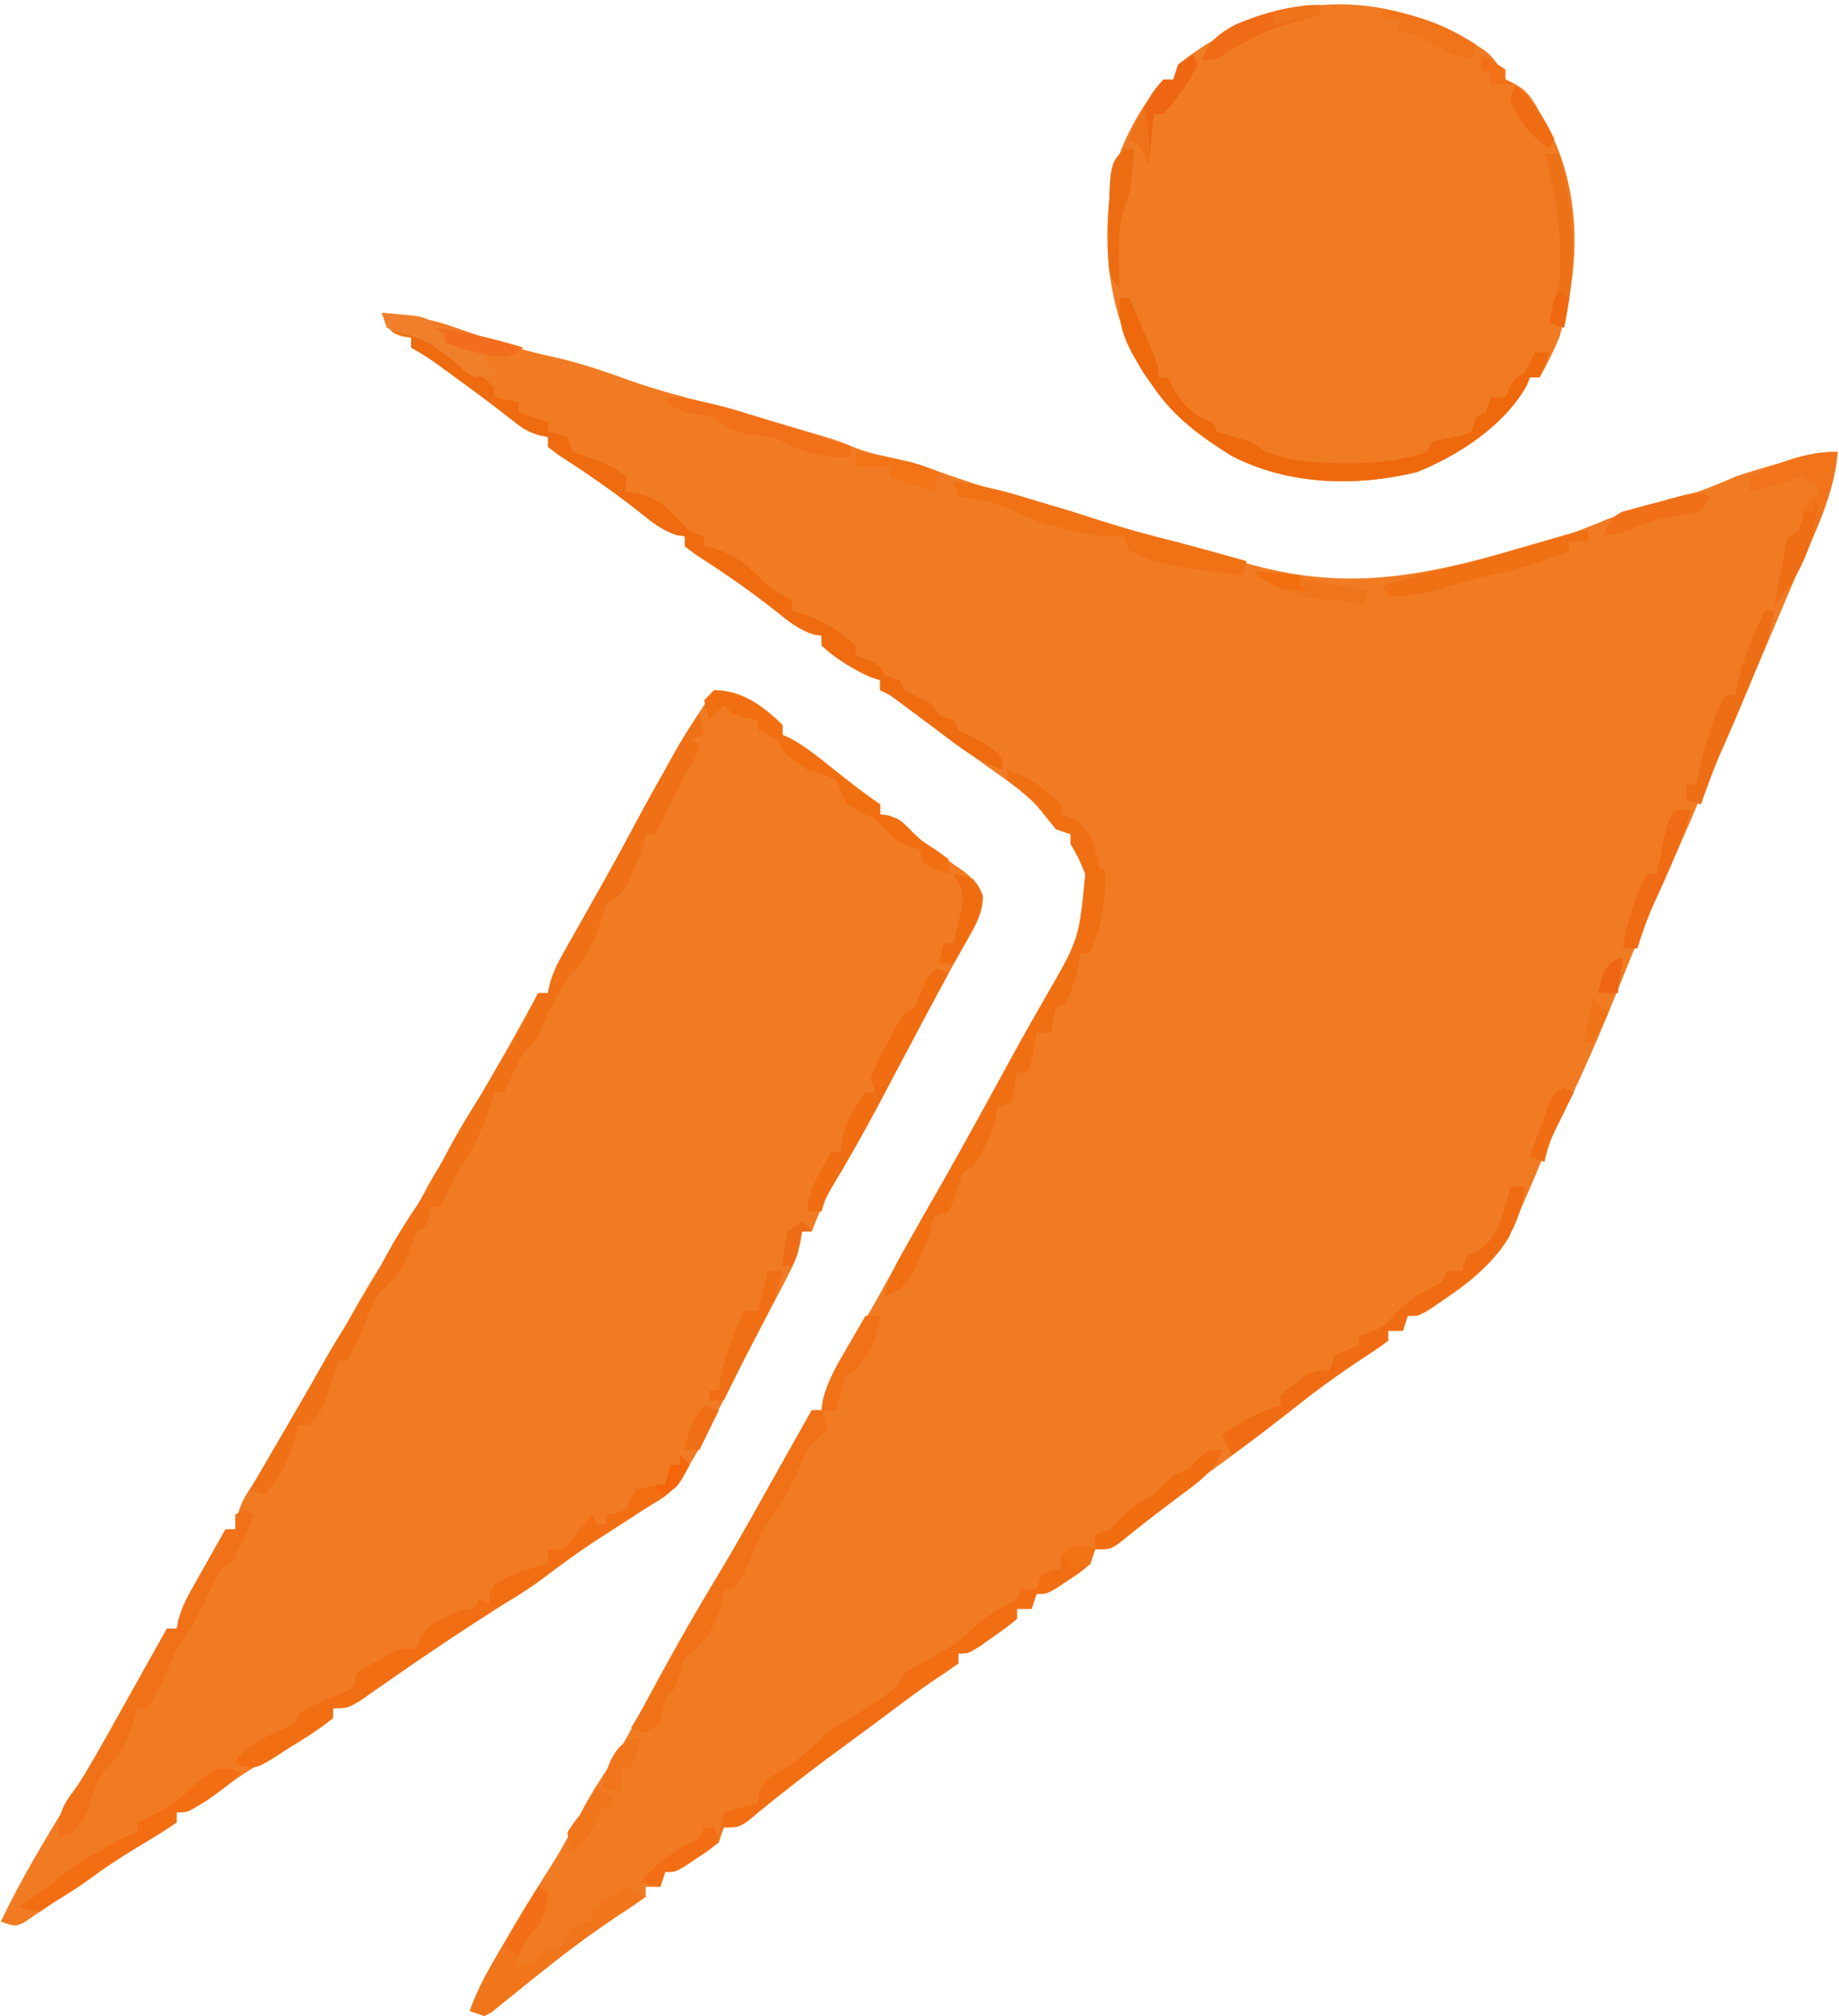<svg width="250" height="274" viewBox="0 0 250 274" fill="none" xmlns="http://www.w3.org/2000/svg">
<g clip-path="url(#clip0_131_3782)">
<path d="M51.908 42.517C55.573 42.813 58.736 43.363 62.192 44.616C64.174 45.329 66.172 45.973 68.18 46.609C69.197 46.934 69.197 46.934 70.234 47.265C71.957 47.761 73.641 48.175 75.389 48.549C78.954 49.333 82.334 50.537 85.77 51.764C89.249 52.979 92.746 53.928 96.32 54.811C99.793 55.695 103.223 56.72 106.658 57.744C107.355 57.949 108.051 58.154 108.769 58.365C109.441 58.565 110.114 58.764 110.807 58.97C111.406 59.148 112.006 59.326 112.624 59.509C114.337 60.064 114.337 60.064 116.041 60.768C117.538 61.366 118.914 61.737 120.488 62.049C123.581 62.715 126.507 63.686 129.488 64.746C133.473 66.131 137.428 67.337 141.531 68.313C144.011 68.954 146.436 69.732 148.873 70.525C152.584 71.73 156.293 72.769 160.085 73.688C162.549 74.341 164.963 75.129 167.386 75.924C181.918 80.609 192.198 78.604 206.57 74.574C207.289 74.374 208.007 74.174 208.748 73.967C212.985 72.773 212.985 72.773 217.077 71.157C220.224 69.766 223.48 68.967 226.795 68.091C229.974 67.229 232.868 66.143 235.875 64.788C236.975 64.414 238.081 64.06 239.196 63.734C239.759 63.568 240.322 63.403 240.903 63.233C241.435 63.078 241.968 62.923 242.516 62.764C243.192 62.552 243.192 62.552 243.881 62.337C246.002 61.68 247.567 61.414 249.822 61.414C249.329 67.177 246.85 72.191 244.527 77.408C243.819 79.019 243.135 80.639 242.452 82.262C241.183 85.271 239.898 88.274 238.615 91.277C238.195 92.262 238.195 92.262 237.766 93.267C236.081 97.212 234.36 101.137 232.598 105.046C231.665 107.135 230.782 109.244 229.898 111.355C228.217 115.247 226.489 119.116 224.748 122.98C222.959 127.027 221.297 131.123 219.645 135.228C217.152 141.39 214.507 147.391 211.553 153.342C210.494 155.516 209.56 157.705 208.645 159.946C207.982 161.497 207.309 163.043 206.622 164.583C206.106 165.753 205.627 166.939 205.158 168.129C202.371 172.782 197.313 176.19 192.706 178.842C192.268 178.842 191.829 178.842 191.378 178.842C191.158 179.51 190.939 180.179 190.713 180.867C190.056 180.867 189.398 180.867 188.721 180.867C188.721 181.312 188.721 181.758 188.721 182.217C187.605 183.051 186.447 183.827 185.276 184.579C181.887 186.817 178.674 189.186 175.486 191.715C172.725 193.901 169.923 196.023 167.095 198.119C159.62 203.569 159.62 203.569 152.427 209.383C150.865 210.562 150.865 210.562 148.873 210.562C148.653 211.23 148.434 211.898 148.208 212.586C146.883 213.67 146.883 213.67 145.261 214.737C144.461 215.274 144.461 215.274 143.645 215.821C142.231 216.635 142.231 216.635 140.903 216.635C140.684 217.304 140.465 217.972 140.239 218.66C139.581 218.66 138.924 218.66 138.246 218.66C138.246 219.106 138.246 219.551 138.246 220.01C136.84 221.175 136.84 221.175 135.009 222.456C134.107 223.096 134.107 223.096 133.188 223.748C131.605 224.734 131.605 224.734 130.277 224.734C130.277 225.179 130.277 225.625 130.277 226.084C129.408 226.704 128.532 227.315 127.636 227.892C124.667 229.861 121.847 232.056 118.986 234.182C117.727 235.11 116.468 236.038 115.209 236.966C109.93 240.86 109.93 240.86 104.783 244.93C103.985 245.581 103.985 245.581 103.171 246.246C102.688 246.648 102.204 247.05 101.706 247.464C100.39 248.355 100.39 248.355 98.398 248.355C98.179 249.023 97.96 249.691 97.734 250.379C96.408 251.463 96.408 251.463 94.787 252.53C94.253 252.888 93.72 253.246 93.171 253.614C91.757 254.429 91.757 254.429 90.428 254.429C90.209 255.097 89.99 255.765 89.764 256.453C89.107 256.453 88.449 256.453 87.772 256.453C87.772 256.899 87.772 257.344 87.772 257.803C86.656 258.637 85.498 259.414 84.326 260.165C81.22 262.215 78.242 264.349 75.319 266.661C74.776 267.088 74.776 267.088 74.223 267.524C72.643 268.771 71.072 270.029 69.513 271.303C69.046 271.678 68.578 272.053 68.097 272.439C67.704 272.762 67.312 273.085 66.908 273.417C66.561 273.61 66.213 273.802 65.855 274C65.198 273.777 64.54 273.555 63.863 273.325C64.975 270.141 66.609 267.356 68.304 264.467C68.749 263.703 68.749 263.703 69.204 262.922C71.21 259.492 73.298 256.123 75.431 252.773C76.897 250.374 78.185 247.887 79.493 245.397C80.411 243.731 81.397 242.168 82.459 240.594C84.266 237.904 85.8 235.125 87.313 232.255C90.823 225.624 94.505 219.118 98.421 212.726C100.479 209.313 102.414 205.831 104.352 202.347C105.571 200.16 106.8 197.98 108.028 195.799C108.478 194.999 108.927 194.199 109.377 193.4C109.699 192.827 110.021 192.255 110.353 191.665C110.791 191.665 111.229 191.665 111.681 191.665C111.736 191.203 111.79 190.741 111.847 190.265C112.473 187.782 113.67 185.837 115.001 183.693C115.548 182.792 116.092 181.891 116.636 180.988C116.916 180.524 117.195 180.06 117.484 179.582C118.838 177.298 120.117 174.972 121.394 172.642C123.11 169.518 124.841 166.406 126.624 163.32C130.371 156.83 133.962 150.249 137.551 143.667C139.065 140.906 140.619 138.168 142.19 135.439C146.709 127.61 146.709 127.61 147.544 118.778C146.615 116.551 146.615 116.551 145.552 114.729C145.552 114.284 145.552 113.838 145.552 113.379C144.894 113.157 144.237 112.934 143.559 112.704C142.902 111.848 142.902 111.848 142.231 110.975C139.97 108.118 137.095 106.218 134.157 104.133C132.711 103.097 131.278 102.041 129.846 100.984C129.308 100.587 128.77 100.19 128.216 99.78C127.136 98.983 126.056 98.185 124.976 97.388C124.478 97.022 123.98 96.655 123.467 96.278C123.019 95.948 122.572 95.619 122.111 95.279C120.98 94.444 120.98 94.444 119.65 93.808C119.65 93.362 119.65 92.917 119.65 92.458C119.198 92.305 118.746 92.152 118.281 91.994C115.866 90.898 113.654 89.537 111.681 87.734C111.681 87.289 111.681 86.843 111.681 86.384C111.318 86.329 110.955 86.275 110.581 86.218C108.481 85.532 107.106 84.349 105.371 82.968C101.878 80.215 98.283 77.744 94.548 75.336C93.824 74.792 93.824 74.792 93.085 74.236C93.085 73.791 93.085 73.346 93.085 72.887C92.722 72.832 92.359 72.777 91.985 72.721C89.885 72.034 88.51 70.851 86.775 69.47C83.282 66.718 79.687 64.247 75.952 61.838C75.469 61.475 74.986 61.113 74.489 60.739C74.489 60.294 74.489 59.848 74.489 59.389C73.901 59.273 73.901 59.273 73.301 59.154C71.719 58.68 70.873 58.11 69.591 57.069C66.978 55.007 64.313 53.033 61.621 51.08C61.21 50.78 60.799 50.48 60.375 50.17C58.208 48.584 58.208 48.584 55.893 47.241C55.893 46.796 55.893 46.35 55.893 45.892C55.482 45.836 55.071 45.78 54.648 45.723C53.236 45.217 53.236 45.217 52.484 43.835C52.294 43.4 52.104 42.965 51.908 42.517Z" fill="#F17B23"/>
<path d="M97.07 93.808C100.962 94.006 103.615 95.856 106.368 98.532C106.368 98.977 106.368 99.423 106.368 99.882C106.716 100.035 107.065 100.188 107.424 100.346C109.583 101.54 111.457 103.065 113.383 104.606C115.439 106.24 117.477 107.858 119.651 109.33C119.651 109.775 119.651 110.221 119.651 110.68C120.034 110.735 120.418 110.791 120.813 110.848C122.307 111.355 122.307 111.355 123.472 112.549C125.799 114.897 128.532 116.667 131.219 118.565C132.933 120.128 132.933 120.128 133.634 121.749C133.584 124.162 132.75 125.553 131.564 127.636C131.172 128.334 130.781 129.031 130.378 129.75C130.157 130.139 129.935 130.527 129.707 130.927C127.333 135.149 125.094 139.45 122.826 143.73C122.467 144.407 122.109 145.083 121.739 145.78C121.01 147.155 120.282 148.532 119.555 149.908C117.526 153.729 115.43 157.485 113.187 161.18C112.038 163.18 111.182 165.216 110.353 167.369C109.914 167.369 109.476 167.369 109.024 167.369C108.947 167.86 108.869 168.35 108.789 168.855C108.351 170.785 107.722 172.226 106.809 173.971C106.489 174.588 106.169 175.205 105.839 175.841C105.493 176.498 105.147 177.154 104.791 177.83C104.066 179.219 103.341 180.608 102.617 181.998C102.062 183.057 102.062 183.057 101.496 184.138C100.426 186.199 99.374 188.269 98.331 190.344C97.844 191.306 97.844 191.306 97.349 192.287C96.733 193.506 96.121 194.726 95.512 195.949C93.483 199.94 91.473 202.569 87.73 205.036C87.21 205.381 86.689 205.727 86.153 206.083C84.36 207.247 82.558 208.398 80.757 209.549C78.089 211.263 75.545 213.065 73.062 215.043C71.601 216.133 70.073 217.049 68.512 217.985C63.322 221.285 58.196 224.679 53.156 228.211C52.443 228.706 51.73 229.201 50.995 229.711C50.333 230.176 49.67 230.64 48.987 231.119C47.259 232.158 47.259 232.158 45.267 232.158C45.267 232.603 45.267 233.048 45.267 233.507C42.094 236.106 38.44 238.054 34.864 240.011C32.518 241.402 30.354 243.033 28.173 244.674C26.742 245.608 25.675 246.036 24.015 246.33C24.015 246.775 24.015 247.221 24.015 247.68C22.688 248.598 21.372 249.433 19.988 250.253C17.513 251.755 15.054 253.247 12.724 254.977C10.99 256.262 9.261 257.378 7.411 258.478C6.977 258.774 6.543 259.069 6.096 259.374C5.626 259.691 5.156 260.007 4.671 260.334C4.231 260.636 3.791 260.939 3.338 261.251C2.098 261.852 2.098 261.852 0.105 261.177C2.821 255.477 6.118 250.02 9.403 244.643C11.934 240.499 14.324 236.286 16.686 232.041C17.904 229.855 19.134 227.674 20.362 225.493C20.811 224.694 21.261 223.894 21.711 223.094C22.194 222.236 22.194 222.236 22.686 221.36C23.125 221.36 23.563 221.36 24.015 221.36C24.096 220.968 24.177 220.577 24.261 220.174C24.689 218.621 25.264 217.431 26.051 216.034C26.319 215.556 26.586 215.077 26.862 214.584C27.141 214.092 27.421 213.6 27.709 213.092C27.991 212.589 28.273 212.087 28.564 211.569C29.258 210.331 29.957 209.096 30.656 207.862C31.094 207.862 31.533 207.862 31.984 207.862C32.057 207.363 32.13 206.863 32.205 206.349C32.671 204.393 33.28 203.321 34.433 201.704C35.989 199.433 37.349 197.146 38.626 194.702C40.15 191.795 41.815 189.074 43.677 186.379C44.799 184.607 45.677 182.756 46.595 180.867C48.688 177.052 50.852 173.296 53.278 169.689C55.13 166.928 56.665 164.045 58.21 161.098C59.441 158.858 60.823 156.759 62.273 154.66C63.394 152.888 64.272 151.036 65.191 149.148C65.927 147.834 66.675 146.526 67.433 145.225C69.394 141.836 71.302 138.423 73.161 134.975C73.599 134.975 74.037 134.975 74.489 134.975C74.57 134.584 74.652 134.192 74.736 133.789C75.165 132.234 75.733 131.059 76.523 129.661C76.819 129.132 77.115 128.603 77.421 128.058C77.768 127.445 78.116 126.833 78.474 126.202C79.346 124.656 80.218 123.109 81.089 121.562C81.317 121.158 81.545 120.754 81.78 120.338C83.53 117.23 85.227 114.095 86.905 110.946C88.049 108.814 89.234 106.709 90.428 104.606C91.045 103.478 91.045 103.478 91.674 102.328C93.321 99.388 95.198 96.603 97.07 93.808Z" fill="#F17B23"/>
<path d="M201.908 6.896C203.391 8.149 203.82 9.082 204.66 10.798C205.083 11.009 205.506 11.221 205.942 11.439C207.802 12.398 208.364 13.571 209.392 15.396C209.723 15.971 210.053 16.546 210.394 17.138C215.072 26.197 214.867 36.296 211.966 45.892C211.183 47.791 210.313 49.497 209.309 51.291C208.871 51.291 208.433 51.291 207.981 51.291C207.83 51.666 207.68 52.042 207.524 52.429C204.51 57.826 198.192 61.953 192.615 64.163C184.279 66.193 175.083 65.941 167.396 61.941C163.284 59.366 159.622 56.72 156.842 52.64C156.404 52.028 155.966 51.416 155.514 50.785C150.589 42.652 149.629 33.121 151.28 23.747C152.493 19.137 155.124 14.417 158.171 10.798C158.609 10.798 159.047 10.798 159.499 10.798C159.718 10.13 159.937 9.462 160.163 8.773C172.945 -1.454 188.142 -2.115 201.908 6.896Z" fill="#F07B23"/>
<path d="M95.077 97.182C95.406 98.519 95.406 98.519 95.742 99.882C95.084 100.104 94.427 100.327 93.749 100.557C94.407 100.891 94.407 100.891 95.077 101.232C94.413 103.256 94.413 103.256 93.085 105.281C92.38 106.666 91.69 108.059 91.01 109.457C90.652 110.19 90.294 110.923 89.925 111.679C89.653 112.24 89.381 112.801 89.1 113.379C88.662 113.379 88.224 113.379 87.772 113.379C87.646 113.961 87.646 113.961 87.518 114.555C87.102 116.1 86.556 117.426 85.862 118.863C85.645 119.324 85.428 119.785 85.204 120.26C84.451 121.478 84.451 121.478 82.459 122.828C81.98 124.165 81.542 125.517 81.13 126.877C80.028 129.36 79.015 131.051 77.146 132.951C75.834 135.131 74.688 137.151 73.783 139.531C73.161 141.049 73.161 141.049 72.216 141.98C71.043 143.204 70.436 144.361 69.716 145.9C69.373 146.624 69.373 146.624 69.023 147.363C68.77 147.912 68.77 147.912 68.512 148.473C68.073 148.473 67.635 148.473 67.184 148.473C67.078 148.849 66.973 149.225 66.865 149.612C65.851 152.981 64.587 155.755 62.672 158.688C61.591 160.385 60.731 162.171 59.878 163.995C59.44 163.995 59.001 163.995 58.55 163.995C58.426 164.642 58.426 164.642 58.301 165.303C58.164 165.762 58.027 166.221 57.886 166.695C57.228 167.029 57.228 167.029 56.557 167.369C56.096 168.708 55.635 170.046 55.175 171.384C54.29 173.393 52.782 174.619 51.244 176.143C50.105 178.507 50.105 178.507 49.252 180.867C48.819 181.772 48.379 182.673 47.923 183.566C47.704 184.012 47.485 184.457 47.259 184.916C46.821 184.916 46.383 184.916 45.931 184.916C45.81 185.323 45.69 185.73 45.565 186.15C43.822 191.784 43.822 191.784 41.946 193.69C41.508 193.69 41.07 193.69 40.618 193.69C40.505 194.089 40.392 194.488 40.276 194.9C39.289 198.168 38.314 200.59 35.969 203.138C35.312 202.915 34.654 202.692 33.977 202.463C34.348 201.825 34.348 201.825 34.727 201.175C35.861 199.228 36.994 197.282 38.127 195.335C38.517 194.666 38.907 193.997 39.308 193.309C41.719 189.166 41.719 189.166 44.079 184.993C45.167 183.067 46.313 181.207 47.508 179.348C49.096 176.837 50.567 174.305 51.95 171.672C53.442 168.832 55.093 166.194 56.882 163.542C58.378 161.2 59.657 158.751 60.944 156.287C62.514 153.337 64.266 150.525 66.063 147.714C68.654 143.593 71.008 139.35 73.161 134.975C73.599 134.975 74.037 134.975 74.489 134.975C74.611 134.388 74.611 134.388 74.736 133.789C75.165 132.234 75.733 131.059 76.523 129.661C76.819 129.132 77.115 128.603 77.421 128.058C77.768 127.445 78.116 126.833 78.474 126.202C79.346 124.656 80.218 123.109 81.089 121.562C81.317 121.158 81.545 120.754 81.78 120.338C83.53 117.23 85.227 114.095 86.905 110.946C88.049 108.814 89.234 106.709 90.428 104.606C90.654 104.196 90.879 103.786 91.111 103.364C92.311 101.188 93.543 99.132 95.077 97.182Z" fill="#EF7015"/>
<path d="M53.9 45.217C57.923 45.472 60.071 46.657 63.157 49.224C63.743 49.685 63.743 49.685 64.341 50.156C65.32 50.945 66.256 51.789 67.183 52.64C67.183 53.086 67.183 53.531 67.183 53.99C68.827 54.324 68.827 54.324 70.504 54.665C70.504 55.111 70.504 55.556 70.504 56.015C71.819 56.46 73.134 56.906 74.489 57.365C74.489 57.81 74.489 58.255 74.489 58.714C74.913 58.784 75.338 58.853 75.775 58.925C76.228 59.078 76.68 59.231 77.145 59.389C77.474 60.391 77.474 60.391 77.809 61.414C79.125 61.9 80.456 62.345 81.794 62.764C83.704 63.734 83.704 63.734 85.115 64.788C85.115 65.456 85.115 66.124 85.115 66.813C85.8 66.952 86.485 67.091 87.19 67.235C89.771 67.962 91.114 69.286 92.846 71.308C93.798 72.394 93.798 72.394 95.741 72.887C95.741 73.332 95.741 73.778 95.741 74.237C96.317 74.362 96.317 74.362 96.903 74.49C100.251 75.434 101.932 77.153 104.375 79.635C104.991 80.011 105.608 80.387 106.243 80.774C106.722 81.067 107.202 81.359 107.696 81.66C107.696 82.106 107.696 82.551 107.696 83.01C108.538 83.24 108.538 83.24 109.398 83.474C112.015 84.49 114.262 85.795 116.33 87.734C116.33 88.18 116.33 88.625 116.33 89.084C116.864 89.279 117.398 89.474 117.948 89.674C119.65 90.433 119.65 90.433 120.314 91.783C121.301 92.117 121.301 92.117 122.307 92.458C122.526 92.904 122.745 93.349 122.971 93.808C123.628 94.142 124.286 94.476 124.963 94.82C126.956 95.833 126.956 95.833 127.62 97.182C128.606 97.516 128.606 97.516 129.612 97.857C129.831 98.303 130.051 98.748 130.276 99.207C130.907 99.527 131.537 99.847 132.186 100.177C133.965 101.081 135.047 101.689 136.254 103.256C136.254 103.702 136.254 104.147 136.254 104.606C133.917 103.74 132.04 102.728 130.04 101.229C129.518 100.84 128.995 100.452 128.457 100.052C127.92 99.648 127.384 99.244 126.831 98.827C125.757 98.024 124.682 97.222 123.607 96.42C123.134 96.065 122.661 95.71 122.174 95.343C120.995 94.448 120.995 94.448 119.65 93.808C119.65 93.362 119.65 92.917 119.65 92.458C119.198 92.305 118.746 92.152 118.28 91.994C115.865 90.898 113.654 89.537 111.681 87.734C111.681 87.289 111.681 86.843 111.681 86.384C111.318 86.329 110.955 86.275 110.581 86.218C108.481 85.532 107.106 84.349 105.371 82.968C101.878 80.215 98.282 77.744 94.548 75.336C93.823 74.792 93.823 74.792 93.085 74.237C93.085 73.791 93.085 73.346 93.085 72.887C92.722 72.832 92.359 72.777 91.985 72.721C89.885 72.034 88.51 70.851 86.775 69.47C83.282 66.718 79.687 64.247 75.952 61.838C75.469 61.475 74.986 61.113 74.489 60.739C74.489 60.294 74.489 59.848 74.489 59.389C74.097 59.312 73.704 59.234 73.3 59.155C71.719 58.68 70.873 58.11 69.591 57.069C66.978 55.007 64.313 53.033 61.621 51.08C61.21 50.78 60.798 50.48 60.375 50.17C58.208 48.584 58.208 48.584 55.893 47.241C55.893 46.796 55.893 46.351 55.893 45.892C55.235 45.669 54.578 45.446 53.9 45.217Z" fill="#EE6B0F"/>
<path d="M136.918 104.606C139.974 105.611 141.901 107.134 144.223 109.33C144.223 109.776 144.223 110.221 144.223 110.68C144.881 110.903 145.538 111.125 146.216 111.355C148.547 113.06 148.877 115.37 149.537 118.103C149.756 118.103 149.975 118.103 150.201 118.103C150.43 122.378 149.731 125.596 148.208 129.576C147.77 129.576 147.332 129.576 146.88 129.576C146.798 130.064 146.716 130.551 146.631 131.053C146.219 132.939 145.699 134.579 144.888 136.325C144.23 136.659 144.23 136.659 143.559 137C143.124 138.706 143.124 138.706 142.895 140.374C142.238 140.374 141.58 140.374 140.903 140.374C140.759 141.335 140.759 141.335 140.612 142.315C140.239 144.424 140.239 144.424 139.575 145.773C139.136 145.773 138.698 145.773 138.246 145.773C138.027 147.11 137.808 148.446 137.582 149.823C136.596 150.157 136.596 150.157 135.59 150.498C135.535 150.957 135.48 151.416 135.424 151.89C134.769 154.494 133.688 156.324 132.269 158.596C131.611 158.93 131.611 158.93 130.941 159.271C130.386 160.641 129.967 162.033 129.532 163.447C129.339 163.85 129.147 164.254 128.948 164.67C127.962 165.004 127.962 165.004 126.956 165.345C126.559 166.567 126.559 166.567 126.292 168.044C125.811 169.211 125.296 170.364 124.756 171.503C124.484 172.09 124.213 172.676 123.933 173.28C122.875 174.945 122.113 175.449 120.314 176.143C120.744 173.992 121.493 172.352 122.577 170.459C122.904 169.884 123.231 169.308 123.568 168.715C123.919 168.104 124.27 167.493 124.631 166.863C125.359 165.584 126.086 164.305 126.813 163.025C127.355 162.074 127.355 162.074 127.908 161.103C129.366 158.534 130.8 155.952 132.227 153.366C132.47 152.926 132.713 152.487 132.963 152.034C134.501 149.25 136.028 146.46 137.551 143.667C139.065 140.906 140.619 138.168 142.19 135.439C146.709 127.61 146.709 127.61 147.544 118.778C146.615 116.551 146.615 116.551 145.552 114.729C145.552 114.284 145.552 113.838 145.552 113.379C144.894 113.157 144.237 112.934 143.559 112.704C142.737 111.715 141.918 110.724 141.128 109.707C140.156 108.492 140.156 108.492 138.371 107.137C137.891 106.747 137.412 106.357 136.918 105.956C136.918 105.51 136.918 105.065 136.918 104.606Z" fill="#F06F13"/>
<path d="M92.421 197.739C93.079 198.407 93.079 198.407 93.749 199.089C92.396 201.719 91.241 203.023 88.685 204.445C83.373 207.516 78.453 211.027 73.545 214.724C71.908 215.906 70.243 216.952 68.512 217.985C63.322 221.285 58.197 224.679 53.156 228.211C52.087 228.954 52.087 228.954 50.995 229.711C50.333 230.176 49.67 230.64 48.987 231.119C47.26 232.158 47.26 232.158 45.267 232.158C45.267 232.603 45.267 233.048 45.267 233.507C43.388 235.023 41.322 236.264 39.29 237.557C38.848 237.85 38.406 238.143 37.951 238.445C35.031 240.297 35.031 240.297 33.022 240.087C32.68 239.92 32.337 239.753 31.984 239.581C33.216 237.077 36.435 235.947 38.875 234.773C40.081 234.249 40.081 234.249 40.618 232.832C42.534 231.77 44.414 230.876 46.471 230.133C47.19 229.799 47.19 229.799 47.924 229.458C48.143 228.79 48.362 228.122 48.588 227.433C49.89 226.498 49.89 226.498 51.493 225.62C52.019 225.325 52.545 225.03 53.086 224.726C54.565 224.059 54.565 224.059 56.557 224.059C56.722 223.645 56.886 223.231 57.056 222.804C58.039 221.093 58.793 220.665 60.542 219.841C61.008 219.615 61.474 219.389 61.954 219.156C63.199 218.66 63.199 218.66 64.527 218.66C64.746 218.215 64.966 217.769 65.191 217.31C65.63 217.533 66.068 217.756 66.52 217.985C66.533 217.582 66.547 217.178 66.561 216.762C67.184 215.286 67.184 215.286 69.384 214.147C71.095 213.528 72.713 212.947 74.489 212.586C74.489 211.918 74.489 211.25 74.489 210.562C75.147 210.562 75.804 210.562 76.482 210.562C77.597 209.527 77.597 209.527 78.599 208.199C78.951 207.761 79.302 207.323 79.665 206.871C79.93 206.53 80.194 206.189 80.467 205.837C80.795 206.506 80.795 206.506 81.131 207.187C81.569 207.187 82.007 207.187 82.459 207.187C82.459 206.742 82.459 206.296 82.459 205.837C82.87 205.782 83.281 205.726 83.704 205.669C84.17 205.502 84.636 205.335 85.116 205.163C85.307 204.717 85.499 204.272 85.697 203.813C86.067 203.145 86.067 203.145 86.444 202.463C88.519 201.957 88.519 201.957 90.429 201.788C90.648 200.897 90.867 200.006 91.093 199.089C91.531 199.089 91.969 199.089 92.421 199.089C92.421 198.643 92.421 198.198 92.421 197.739Z" fill="#F26E13"/>
<path d="M117.658 178.842C118.316 178.842 118.973 178.842 119.65 178.842C119.297 181.891 118.129 183.828 116.33 186.266C115.672 186.6 115.672 186.6 115.001 186.941C114.516 188.503 114.071 190.078 113.673 191.665C113.016 191.665 112.358 191.665 111.681 191.665C112.064 188.434 113.435 186.096 115.043 183.356C115.293 182.92 115.544 182.485 115.802 182.036C116.416 180.969 117.037 179.905 117.658 178.842ZM110.352 191.665C110.791 191.665 111.229 191.665 111.681 191.665C112.179 192.846 112.179 192.846 112.345 194.365C111.459 195.264 110.574 196.164 109.688 197.064C109.228 198.019 108.802 198.992 108.402 199.974C107.36 202.519 106.111 204.535 104.482 206.723C103.254 208.537 102.533 210.555 101.719 212.586C100.681 214.569 100.681 214.569 99.726 215.961C99.288 215.961 98.85 215.961 98.398 215.961C98.343 216.42 98.288 216.879 98.232 217.353C97.381 220.739 96.004 223.432 93.085 225.409C92.617 226.75 92.174 228.1 91.757 229.458C91.318 229.904 90.88 230.349 90.428 230.808C90.332 231.365 90.237 231.921 90.138 232.495C89.764 234.182 89.764 234.182 87.772 235.532C87.114 235.309 86.457 235.087 85.779 234.857C86.021 234.456 86.262 234.055 86.511 233.642C88.288 230.665 90.013 227.676 91.632 224.607C93.227 221.602 94.916 218.67 96.655 215.75C99.295 211.314 101.847 206.835 104.363 202.325C105.579 200.147 106.804 197.973 108.028 195.799C108.478 194.999 108.927 194.199 109.377 193.4C109.699 192.827 110.021 192.255 110.352 191.665Z" fill="#F17116"/>
<path d="M148.873 210.562C148.071 213.007 147.348 213.364 145.262 214.737C144.729 215.095 144.195 215.453 143.646 215.821C142.232 216.636 142.232 216.636 140.903 216.636C140.684 217.304 140.465 217.972 140.239 218.66C139.582 218.66 138.924 218.66 138.247 218.66C138.247 219.106 138.247 219.551 138.247 220.01C136.841 221.175 136.841 221.175 135.009 222.456C134.108 223.096 134.108 223.096 133.188 223.748C131.606 224.734 131.606 224.734 130.277 224.734C130.277 225.179 130.277 225.625 130.277 226.084C129.409 226.704 128.533 227.315 127.636 227.892C124.668 229.861 121.847 232.056 118.987 234.182C117.728 235.11 116.469 236.038 115.21 236.966C109.931 240.86 109.931 240.86 104.783 244.93C104.251 245.364 103.72 245.798 103.172 246.246C102.688 246.648 102.205 247.05 101.706 247.464C100.391 248.355 100.391 248.355 98.398 248.355C98.179 248.8 97.96 249.246 97.734 249.704C97.954 248.591 98.173 247.477 98.398 246.33C99.933 245.885 101.467 245.439 103.047 244.98C103.135 244.363 103.135 244.363 103.224 243.733C103.85 241.868 104.521 241.564 106.202 240.636C108.629 239.207 110.383 237.58 112.345 235.532C113.433 234.826 114.544 234.155 115.666 233.507C116.71 232.842 117.747 232.166 118.779 231.483C119.289 231.149 119.798 230.815 120.323 230.47C121.809 229.447 121.809 229.447 122.972 227.434C124.511 226.489 126.039 225.597 127.621 224.734C129.393 223.729 130.775 222.885 132.187 221.402C133.468 220.138 134.502 219.436 136.047 218.576C138.274 217.569 138.274 217.569 138.911 215.961C139.569 215.961 140.226 215.961 140.903 215.961C141.123 215.293 141.342 214.624 141.568 213.936C142.937 213.472 142.937 213.472 144.224 213.261C144.224 212.593 144.224 211.925 144.224 211.236C146.632 209.802 146.632 209.802 148.873 210.562Z" fill="#F16E13"/>
<path d="M152.194 40.493C152.633 40.493 153.071 40.493 153.523 40.493C154.19 42.038 154.853 43.585 155.515 45.132C155.705 45.572 155.895 46.011 156.091 46.464C157.507 49.788 157.507 49.788 157.507 51.291C157.946 51.291 158.384 51.291 158.836 51.291C159 51.68 159.165 52.07 159.334 52.472C160.712 54.993 162.111 56.449 164.813 57.364C165.032 57.81 165.251 58.255 165.477 58.714C167.022 59.179 168.573 59.629 170.126 60.064C170.784 60.509 171.441 60.955 172.119 61.414C175.728 62.714 178.928 62.971 182.703 62.932C183.208 62.937 183.713 62.943 184.233 62.948C187.701 62.936 190.722 62.482 194.035 61.414C194.254 60.968 194.474 60.523 194.699 60.064C196.058 59.662 197.418 59.42 198.809 59.16C199.206 59.013 199.603 58.866 200.012 58.714C200.341 57.712 200.341 57.712 200.677 56.69C201.334 56.355 201.334 56.355 202.005 56.015C202.334 55.013 202.334 55.013 202.669 53.99C203.326 53.99 203.984 53.99 204.661 53.99C204.853 53.559 205.045 53.127 205.243 52.682C205.99 51.291 205.99 51.291 207.318 50.616C208.071 49.255 208.071 49.255 208.646 47.916C209.304 47.916 209.961 47.916 210.639 47.916C210.2 49.03 209.762 50.143 209.31 51.291C208.872 51.291 208.434 51.291 207.982 51.291C207.831 51.666 207.681 52.042 207.526 52.429C204.511 57.826 198.193 61.953 192.616 64.163C184.28 66.193 175.084 65.941 167.397 61.941C163.285 59.366 159.623 56.72 156.843 52.64C156.391 51.986 155.939 51.332 155.474 50.658C153.287 47.146 151.896 44.731 152.194 40.493Z" fill="#EE690C"/>
<path d="M33.312 205.163C33.75 205.385 34.188 205.608 34.64 205.837C34.119 206.951 33.592 208.061 33.063 209.17C32.77 209.788 32.477 210.407 32.175 211.044C31.319 212.586 31.319 212.586 29.991 213.261C29.303 214.549 28.659 215.861 28.04 217.184C26.865 219.691 25.674 221.86 24.014 224.059C23.339 225.629 22.676 227.204 22.021 228.783C20.984 230.766 20.984 230.766 20.029 232.158C19.591 232.158 19.152 232.158 18.701 232.158C18.523 232.756 18.345 233.355 18.161 233.971C17.266 236.509 16.317 238.705 14.342 240.551C12.982 242.054 12.667 243.724 12.059 245.655C10.423 248.909 10.423 248.909 8.074 249.704C7.82 246.782 8.402 245.507 10.15 243.209C12.228 240.336 13.947 237.438 15.588 234.29C17 231.602 18.471 228.949 19.946 226.295C20.215 225.809 20.485 225.323 20.763 224.822C21.403 223.668 22.044 222.514 22.686 221.36C23.124 221.36 23.562 221.36 24.014 221.36C24.095 220.968 24.176 220.577 24.26 220.174C24.689 218.621 25.263 217.431 26.05 216.034C26.318 215.556 26.585 215.077 26.861 214.585C27.14 214.092 27.42 213.6 27.708 213.092C27.99 212.59 28.272 212.087 28.563 211.569C29.257 210.331 29.956 209.097 30.655 207.862C31.093 207.862 31.532 207.862 31.983 207.862C31.983 207.194 31.983 206.526 31.983 205.837C32.422 205.615 32.86 205.392 33.312 205.163Z" fill="#F07117"/>
<path d="M205.325 161.296C205.982 161.296 206.64 161.296 207.317 161.296C206.662 166.626 204.189 170.325 200.165 173.662C193.38 178.842 193.38 178.842 191.378 178.842C191.049 179.845 191.049 179.845 190.714 180.867C190.056 180.867 189.399 180.867 188.721 180.867C188.721 181.312 188.721 181.758 188.721 182.217C187.605 183.051 186.448 183.827 185.276 184.579C182.152 186.639 179.163 188.789 176.227 191.117C173.353 193.395 170.459 195.619 167.469 197.739C167.031 196.848 166.592 195.957 166.141 195.039C168.731 193.159 171.045 191.88 174.11 190.99C174.11 190.545 174.11 190.099 174.11 189.64C175.057 188.77 175.057 188.77 176.31 187.869C176.719 187.568 177.127 187.267 177.548 186.957C178.759 186.266 178.759 186.266 180.752 186.266C180.971 185.598 181.19 184.93 181.416 184.241C183.118 183.44 183.118 183.44 184.737 182.892C184.737 182.446 184.737 182.001 184.737 181.542C185.216 181.389 185.695 181.236 186.189 181.078C188.151 180.279 188.151 180.279 189.635 178.589C191.098 177.102 192.104 176.318 193.868 175.341C196.059 174.37 196.059 174.37 196.691 172.768C197.349 172.768 198.006 172.768 198.683 172.768C199.012 171.766 199.012 171.766 199.348 170.744C199.759 170.549 200.169 170.354 200.593 170.153C203.274 168.711 203.917 166.278 204.785 163.447C204.963 162.737 205.141 162.027 205.325 161.296Z" fill="#F06C12"/>
<path d="M73.161 256.453C73.6 256.676 74.038 256.899 74.49 257.128C74.178 259.976 73.883 261.279 71.833 263.202C71.138 264.536 70.469 265.884 69.841 267.251C70.75 267.287 70.75 267.287 72.497 266.576C72.826 266.228 73.155 265.88 73.493 265.522C74.49 264.552 74.49 264.552 76.482 264.552C76.646 264.12 76.811 263.689 76.98 263.244C77.81 261.852 77.81 261.852 79.222 261.346C79.632 261.29 80.043 261.235 80.467 261.177C80.467 260.732 80.467 260.286 80.467 259.828C81.484 258.958 81.484 258.958 82.791 258.056C83.223 257.755 83.654 257.454 84.099 257.144C84.434 256.916 84.77 256.688 85.116 256.453C85.992 256.899 86.869 257.344 87.772 257.803C87.297 258.114 86.822 258.426 86.332 258.747C82.553 261.261 78.888 263.848 75.32 266.661C74.958 266.945 74.596 267.23 74.223 267.523C72.644 268.771 71.073 270.029 69.514 271.303C69.046 271.678 68.579 272.053 68.097 272.439C67.705 272.762 67.313 273.085 66.909 273.417C66.561 273.61 66.214 273.802 65.856 274C65.198 273.777 64.541 273.554 63.863 273.325C65.005 270.016 66.751 267.126 68.512 264.13C68.812 263.615 69.112 263.1 69.42 262.569C70.629 260.498 71.846 258.458 73.161 256.453Z" fill="#F1751A"/>
<path d="M129.613 65.463C133.096 65.883 136.308 66.658 139.658 67.698C140.398 67.924 140.398 67.924 141.152 68.153C144.133 69.063 147.106 70.003 150.077 70.946C153.427 72.002 156.793 72.906 160.2 73.746C163.303 74.524 166.382 75.392 169.462 76.261C169.133 77.263 169.133 77.263 168.798 78.286C157.375 76.564 157.375 76.564 153.522 74.911C153.194 73.909 153.194 73.909 152.858 72.887C152.036 72.928 152.036 72.928 151.198 72.971C148.495 72.873 146.151 72.267 143.56 71.537C143.128 71.439 142.696 71.34 142.25 71.239C140.745 70.818 139.444 70.202 138.04 69.512C135.402 68.287 133.158 67.737 130.277 67.488C130.058 66.82 129.839 66.151 129.613 65.463Z" fill="#F07215"/>
<path d="M97.07 93.808C100.899 93.808 103.687 95.925 106.368 98.532C106.368 98.977 106.368 99.423 106.368 99.882C106.717 100.035 107.065 100.188 107.424 100.346C109.583 101.54 111.458 103.065 113.383 104.606C115.439 106.24 117.478 107.858 119.651 109.33C119.651 109.775 119.651 110.221 119.651 110.68C120.035 110.735 120.418 110.791 120.813 110.849C122.74 111.501 123.553 112.578 124.964 114.054C125.677 114.514 126.389 114.973 127.123 115.446C128.027 116.093 128.027 116.093 128.949 116.754C128.949 117.422 128.949 118.09 128.949 118.778C127.33 118.23 127.33 118.23 125.628 117.429C125.409 116.76 125.19 116.092 124.964 115.404C124.581 115.32 124.197 115.237 123.802 115.151C121.618 114.534 120.575 112.968 118.987 111.355C118.288 111.021 117.59 110.687 116.87 110.342C115.002 109.33 115.002 109.33 114.338 107.601C114.119 107.058 113.9 106.515 113.674 105.956C111.781 105.202 111.781 105.202 109.689 104.606C106.597 102.372 106.597 102.372 105.704 100.557C104.365 99.792 104.365 99.792 103.048 99.207C103.048 98.761 103.048 98.316 103.048 97.857C102.267 97.732 102.267 97.732 101.47 97.604C99.727 97.182 99.727 97.182 98.399 95.832C97.741 96.501 97.084 97.169 96.406 97.857C95.991 96.592 95.991 96.592 95.742 95.158C96.18 94.712 96.619 94.267 97.07 93.808Z" fill="#F16F10"/>
<path d="M127.621 131.601C128.06 131.824 128.498 132.046 128.95 132.276C128.712 132.717 128.474 133.159 128.23 133.614C126.42 136.981 124.616 140.352 122.827 143.73C122.468 144.407 122.11 145.083 121.74 145.78C121.011 147.155 120.283 148.532 119.556 149.908C117.512 153.757 115.397 157.536 113.131 161.254C112.255 162.7 112.255 162.7 111.682 164.67C111.024 164.67 110.367 164.67 109.689 164.67C110.072 161.461 111.383 159.291 113.01 156.571C113.448 156.571 113.887 156.571 114.338 156.571C114.393 155.987 114.448 155.402 114.504 154.8C115.078 152.177 116.034 150.575 117.659 148.473C118.097 148.473 118.536 148.473 118.987 148.473C118.768 147.805 118.549 147.137 118.323 146.448C119 144.883 119.701 143.458 120.523 141.977C120.844 141.372 120.844 141.372 121.171 140.754C122.789 137.768 122.789 137.768 124.301 137C124.629 136.22 124.958 135.441 125.297 134.638C126.293 132.276 126.293 132.276 127.621 131.601Z" fill="#F06D12"/>
<path d="M249.822 61.414C249.463 65.602 248.134 69.046 246.501 72.887C246.279 73.436 246.058 73.985 245.829 74.55C244.602 77.511 243.333 79.921 241.188 82.335C241.395 81.266 241.602 80.198 241.811 79.129C241.926 78.534 242.042 77.939 242.161 77.326C242.278 76.752 242.395 76.178 242.516 75.586C242.661 74.829 242.661 74.829 242.809 74.057C242.932 73.671 243.054 73.285 243.18 72.887C243.619 72.664 244.057 72.441 244.509 72.212C244.994 70.65 245.439 69.075 245.837 67.488C246.275 67.488 246.714 67.488 247.165 67.488C247.165 67.042 247.165 66.597 247.165 66.138C246.727 65.915 246.288 65.692 245.837 65.463C245.618 65.24 245.399 65.018 245.173 64.788C244.104 65.101 244.104 65.101 243.014 65.421C241.302 65.914 239.597 66.391 237.867 66.813C237.867 66.145 237.867 65.477 237.867 64.788C241.946 62.847 245.257 61.414 249.822 61.414Z" fill="#F1741B"/>
<path d="M31.527 240.467C31.897 240.62 32.267 240.773 32.648 240.931C31.211 242.492 29.741 243.641 27.957 244.769C27.498 245.064 27.038 245.359 26.564 245.663C25.343 246.33 25.343 246.33 24.014 246.33C24.014 246.775 24.014 247.221 24.014 247.68C22.688 248.598 21.372 249.434 19.988 250.253C17.513 251.755 15.054 253.247 12.724 254.977C10.995 256.258 9.256 257.384 7.411 258.478C6.753 258.923 6.096 259.369 5.418 259.828C3.965 259.575 3.965 259.575 2.762 259.153C3.46 258.652 4.159 258.151 4.879 257.634C6.362 256.561 7.782 255.471 9.196 254.302C10.579 253.2 11.807 252.482 13.388 251.729C13.95 251.381 14.511 251.033 15.09 250.675C16.709 249.704 16.709 249.704 18.701 249.03C18.701 248.584 18.701 248.139 18.701 247.68C19.23 247.434 19.23 247.434 19.77 247.184C22.555 245.842 24.546 244.589 26.671 242.281C29.509 240.19 29.509 240.19 31.527 240.467Z" fill="#F36D12"/>
<path d="M215.951 72.212C215.951 72.657 215.951 73.103 215.951 73.561C215.074 73.561 214.197 73.561 213.294 73.561C213.294 74.007 213.294 74.452 213.294 74.911C210.138 76.194 207.122 77.187 203.796 77.877C200.611 78.603 197.476 79.542 194.335 80.442C192.348 80.913 190.744 81.103 188.721 80.985C188.502 80.54 188.282 80.094 188.057 79.635C190.232 78.842 192.38 78.191 194.641 77.716C198.68 76.82 202.638 75.645 206.611 74.49C208.097 74.057 209.584 73.627 211.071 73.198C212.047 72.914 212.047 72.914 213.042 72.624C214.622 72.212 214.622 72.212 215.951 72.212Z" fill="#F07114"/>
<path d="M239.861 83.01C240.299 83.01 240.737 83.01 241.189 83.01C240.724 86.209 239.553 88.996 238.325 91.952C238.01 92.72 238.01 92.72 237.689 93.503C236.428 96.564 235.127 99.602 233.78 102.624C232.836 104.825 232.034 107.074 231.227 109.33C230.569 109.107 229.912 108.885 229.234 108.655C229.234 107.987 229.234 107.319 229.234 106.631C229.673 106.631 230.111 106.631 230.563 106.631C230.683 106.093 230.804 105.555 230.928 105.001C231.805 101.248 232.629 97.825 234.547 94.483C234.986 94.483 235.424 94.483 235.876 94.483C236.04 93.717 236.205 92.952 236.374 92.163C237.159 88.932 238.455 86.006 239.861 83.01Z" fill="#EE6E15"/>
<path d="M91.092 53.99C95.303 54.301 99.042 55.381 103.046 56.69C104.123 57.035 105.199 57.379 106.276 57.723C109.407 58.724 112.536 59.73 115.665 60.739C115.665 61.184 115.665 61.63 115.665 62.089C112.229 62.255 109.467 61.759 106.45 60.022C104.998 59.371 103.951 59.241 102.382 59.094C100.009 58.849 98.941 58.211 97.069 56.69C95.746 56.437 94.417 56.212 93.084 56.015C91.507 55.298 91.507 55.298 90.428 54.665C90.647 54.442 90.866 54.22 91.092 53.99Z" fill="#F27017"/>
<path d="M166.141 197.064C165.122 199.906 163.059 201.327 160.745 203.054C160.357 203.348 159.97 203.642 159.571 203.946C158.798 204.533 158.023 205.118 157.247 205.702C156.321 206.405 155.408 207.126 154.497 207.852C154.039 208.217 153.58 208.582 153.107 208.959C152.519 209.431 152.519 209.431 151.919 209.913C150.865 210.562 150.865 210.562 148.873 210.562C148.873 209.893 148.873 209.225 148.873 208.537C149.531 208.314 150.188 208.092 150.865 207.862C151.4 207.319 151.934 206.776 152.484 206.217C154.007 204.669 154.971 204.058 156.843 203.138C157.295 202.679 157.747 202.219 158.213 201.746C159.499 200.438 159.499 200.438 161.492 199.764C161.93 199.304 162.368 198.845 162.82 198.372C164.148 197.064 164.148 197.064 166.141 197.064Z" fill="#F06D11"/>
<path d="M229.898 110.005C228.562 114.453 226.831 118.559 224.852 122.751C223.956 124.773 223.244 126.787 222.592 128.902C221.935 128.902 221.277 128.902 220.6 128.902C221.283 125.226 222.091 122.073 223.92 118.778C224.359 118.778 224.797 118.778 225.249 118.778C225.321 118.371 225.394 117.964 225.469 117.545C226.941 110.005 226.941 110.005 229.898 110.005Z" fill="#EF6B14"/>
<path d="M87.109 236.207C86.772 237.671 86.445 238.906 85.78 240.256C85.342 240.256 84.904 240.256 84.452 240.256C84.452 241.37 84.452 242.483 84.452 243.631C83.575 243.408 82.699 243.185 81.796 242.956C82.567 240.081 83.621 236.207 87.109 236.207ZM81.131 242.956C81.789 243.401 82.446 243.847 83.124 244.305C83.124 244.751 83.124 245.196 83.124 245.655C82.685 245.655 82.247 245.655 81.796 245.655C81.631 246.156 81.467 246.657 81.297 247.174C80.406 249.165 79.398 250.277 77.811 251.729C77.354 250.548 77.354 250.548 77.147 249.03C77.977 247.722 77.977 247.722 79.139 246.33C79.814 245.212 80.481 244.089 81.131 242.956Z" fill="#F0741A"/>
<path d="M209.975 20.921C210.632 20.921 211.29 20.921 211.967 20.921C214.167 29.291 214.434 36.087 212.631 44.542C211.974 44.319 211.316 44.096 210.639 43.867C210.986 42.002 211.375 40.273 211.967 38.468C212.424 32.339 211.571 26.821 209.975 20.921Z" fill="#ED7217"/>
<path d="M51.908 42.517C52.864 42.594 53.818 42.681 54.772 42.77C55.57 42.841 55.57 42.841 56.383 42.913C57.886 43.192 57.886 43.192 59.878 44.542C60.097 45.21 60.316 45.878 60.542 46.566C61.049 46.539 61.556 46.511 62.078 46.482C63.863 46.566 63.863 46.566 65.855 47.916C65.855 48.362 65.855 48.807 65.855 49.266C66.513 49.711 67.17 50.157 67.848 50.616C66.364 51.09 66.364 51.09 64.527 51.291C63.105 50.394 63.105 50.394 61.704 49.097C59.139 46.892 56.984 45.819 53.735 45.016C53.351 44.86 52.968 44.703 52.572 44.542C52.353 43.874 52.134 43.206 51.908 42.517Z" fill="#F07F2C"/>
<path d="M104.376 172.768C105.033 172.768 105.691 172.768 106.368 172.768C105.96 174.644 105.403 176.241 104.547 177.951C104.319 178.411 104.09 178.872 103.854 179.346C103.616 179.82 103.377 180.294 103.131 180.783C102.897 181.252 102.663 181.72 102.422 182.204C101.964 183.124 101.504 184.044 101.043 184.963C100.153 186.743 99.275 188.529 98.399 190.315C97.741 190.315 97.084 190.315 96.406 190.315C96.406 189.87 96.406 189.424 96.406 188.965C96.845 188.965 97.283 188.965 97.734 188.965C97.789 188.437 97.844 187.908 97.901 187.363C98.561 184.121 99.785 181.206 101.055 178.167C101.713 178.167 102.37 178.167 103.048 178.167C103.486 176.386 103.924 174.604 104.376 172.768Z" fill="#F06F14"/>
<path d="M162.155 7.424C162.374 7.869 162.594 8.314 162.819 8.773C161.565 11.255 159.989 13.436 158.17 15.522C157.732 15.522 157.294 15.522 156.842 15.522C156.623 17.749 156.404 19.976 156.178 22.271C155.74 21.38 155.301 20.489 154.85 19.571C154.411 19.349 153.973 19.126 153.521 18.896C156.418 12.74 156.418 12.74 158.17 10.798C158.609 10.798 159.047 10.798 159.499 10.798C159.718 10.13 159.937 9.462 160.163 8.773C160.82 8.328 161.478 7.883 162.155 7.424Z" fill="#EF6612"/>
<path d="M179.424 0.675C179.424 1.12 179.424 1.566 179.424 2.025C178.998 2.147 178.573 2.27 178.134 2.396C172.074 4.107 172.074 4.107 166.639 7.213C165.477 8.099 165.477 8.099 163.484 8.099C164.272 5.608 165.723 4.549 167.952 3.34C171.531 1.822 175.535 0.675 179.424 0.675Z" fill="#F06B16"/>
<path d="M170.789 77.611C175.89 78.461 180.981 79.355 186.064 80.31C185.845 80.978 185.626 81.647 185.4 82.335C184.976 82.237 184.551 82.14 184.113 82.04C182.199 81.644 182.199 81.644 180.715 81.56C176.821 81.272 174.192 80.235 170.789 78.286C170.789 78.063 170.789 77.84 170.789 77.611Z" fill="#EF751A"/>
<path d="M188.057 1.35C192.875 2.035 196.565 3.431 200.675 6.074C200.456 6.742 200.237 7.41 200.011 8.098C198.351 7.786 197.235 7.35 195.777 6.453C193.917 5.328 192.116 4.684 190.049 4.049C190.049 3.604 190.049 3.158 190.049 2.699C189.392 2.699 188.734 2.699 188.057 2.699C188.057 2.254 188.057 1.809 188.057 1.35Z" fill="#F07419"/>
<path d="M232.554 67.488C231.226 69.512 231.226 69.512 229.592 69.958C228.953 70.047 228.314 70.137 227.656 70.229C225.232 70.578 223.417 71.034 221.264 72.212C220.163 72.466 219.057 72.698 217.943 72.887C218.578 71.241 218.914 70.37 220.499 69.56C220.984 69.429 221.47 69.297 221.97 69.162C222.499 69.015 223.028 68.869 223.573 68.718C224.403 68.505 224.403 68.505 225.249 68.289C225.802 68.135 226.355 67.98 226.925 67.821C231.036 66.716 231.036 66.716 232.554 67.488Z" fill="#F17017"/>
<path d="M152.858 20.246C153.297 20.246 153.735 20.246 154.187 20.246C154.11 21.175 154.025 22.103 153.938 23.03C153.891 23.547 153.845 24.064 153.798 24.596C153.523 26.32 153.523 26.32 152.838 28.261C152.117 30.622 152.062 32.544 152.111 35.009C152.123 35.787 152.135 36.565 152.148 37.366C152.163 37.952 152.178 38.539 152.194 39.143C150.538 37.46 150.695 36.442 150.682 34.142C150.688 33.663 150.694 33.183 150.7 32.689C150.703 32.203 150.706 31.718 150.709 31.217C150.859 22.278 150.859 22.278 152.858 20.246Z" fill="#EC6C11"/>
<path d="M129.614 118.778C130.859 118.989 130.859 118.989 132.27 119.453C133.598 121.478 133.598 121.478 133.456 123.089C132.908 124.94 132.188 126.431 131.232 128.1C130.93 128.633 130.628 129.167 130.317 129.716C130.085 130.115 129.853 130.515 129.614 130.926C128.956 130.926 128.299 130.926 127.621 130.926C127.84 130.035 128.059 129.144 128.285 128.227C128.724 128.227 129.162 128.227 129.614 128.227C129.874 127.161 130.12 126.091 130.361 125.021C130.569 124.128 130.569 124.128 130.781 123.218C130.962 121.256 130.633 120.421 129.614 118.778Z" fill="#EF6C11"/>
<path d="M246.501 68.163C246.72 68.163 246.939 68.163 247.165 68.163C246.709 73.609 244.821 78.247 241.188 82.335C241.394 81.266 241.602 80.198 241.81 79.129C241.983 78.237 241.983 78.237 242.16 77.326C242.278 76.752 242.395 76.178 242.516 75.586C242.613 75.082 242.709 74.577 242.809 74.057C242.931 73.671 243.054 73.285 243.18 72.887C243.618 72.664 244.057 72.441 244.508 72.212C244.941 70.846 244.941 70.846 245.172 69.512C245.611 69.512 246.049 69.512 246.501 69.512C246.501 69.067 246.501 68.621 246.501 68.163Z" fill="#EF6D13"/>
<path d="M116.33 61.414C123.982 62.714 123.982 62.714 127.62 64.113C127.401 65.004 127.182 65.895 126.956 66.813C124.984 66.145 123.011 65.477 120.979 64.788C120.979 64.343 120.979 63.897 120.979 63.438C119.445 63.438 117.911 63.438 116.33 63.438C116.33 62.77 116.33 62.102 116.33 61.414Z" fill="#F27416"/>
<path d="M95.741 248.355C96.18 248.355 96.618 248.355 97.07 248.355C97.289 249.023 97.508 249.691 97.734 250.379C96.768 251.058 95.799 251.732 94.828 252.404C94.019 252.968 94.019 252.968 93.194 253.543C91.756 254.429 91.756 254.429 90.428 254.429C90.209 255.097 89.99 255.765 89.764 256.453C88.887 256.23 88.011 256.008 87.107 255.778C88.927 253.761 90.548 252.244 92.919 250.928C95.109 249.956 95.109 249.956 95.741 248.355Z" fill="#F36D15"/>
<path d="M58.551 44.542C62.918 44.961 66.963 45.992 71.169 47.241C69.177 48.591 69.177 48.591 66.977 48.422C64.744 47.961 62.681 47.361 60.543 46.566C60.543 46.121 60.543 45.676 60.543 45.217C59.886 44.994 59.228 44.771 58.551 44.542Z" fill="#F26E1E"/>
<path d="M73.161 256.453C73.599 256.676 74.037 256.899 74.489 257.128C74.182 259.934 73.918 261.337 71.832 263.202C71.052 264.619 71.052 264.619 70.504 265.901C69.847 265.456 69.189 265.011 68.512 264.552C70.046 261.879 71.58 259.207 73.161 256.453Z" fill="#F26F18"/>
<path d="M205.988 11.473C208.431 13.689 209.85 15.946 211.301 18.896C211.082 19.342 210.863 19.787 210.637 20.246C207.946 18.325 206.507 16.636 205.324 13.498C205.543 12.829 205.763 12.161 205.988 11.473Z" fill="#F06C13"/>
<path d="M212.629 147.798C213.068 148.021 213.506 148.244 213.958 148.473C213.726 148.929 213.494 149.385 213.255 149.854C212.801 150.757 212.801 150.757 212.339 151.679C212.038 152.274 211.738 152.869 211.428 153.482C210.747 154.98 210.295 156.311 209.973 157.921C209.315 157.699 208.658 157.476 207.98 157.246C208.587 155.396 209.24 153.582 209.931 151.763C210.157 151.163 210.382 150.562 210.614 149.944C211.301 148.473 211.301 148.473 212.629 147.798Z" fill="#F06D14"/>
<path d="M95.743 190.99C96.4 191.213 97.058 191.436 97.735 191.665C96.858 193.447 95.982 195.228 95.078 197.064C94.421 197.064 93.763 197.064 93.086 197.064C93.438 194.485 94.08 192.973 95.743 190.99Z" fill="#F16F14"/>
<path d="M109.024 166.02C109.462 166.465 109.9 166.91 110.352 167.369C109.914 167.369 109.475 167.369 109.024 167.369C108.928 167.898 108.832 168.427 108.733 168.972C108.36 170.744 108.36 170.744 107.695 172.094C107.257 172.094 106.819 172.094 106.367 172.094C106.575 169.816 106.575 169.816 107.031 167.369C107.689 166.924 108.346 166.479 109.024 166.02Z" fill="#ED6C15"/>
<path d="M216.615 135.65C217.273 136.318 217.93 136.987 218.608 137.675C217.95 139.011 217.293 140.347 216.615 141.724C216.177 141.724 215.739 141.724 215.287 141.724C215.725 139.72 216.164 137.715 216.615 135.65Z" fill="#EF7317"/>
<path d="M170.789 77.611C172.762 77.834 174.734 78.056 176.766 78.286C176.766 78.731 176.766 79.177 176.766 79.635C177.205 79.858 177.643 80.081 178.095 80.31C173.031 79.888 173.031 79.888 170.789 77.611Z" fill="#F36E0E"/>
<path d="M220.6 130.251C220.381 131.81 220.162 133.369 219.936 134.975C219.059 134.975 218.183 134.975 217.279 134.975C217.588 133.154 218.325 130.251 220.6 130.251Z" fill="#EE6614"/>
<path d="M92.42 197.739C92.859 198.184 93.297 198.63 93.749 199.089C92.005 202.379 92.005 202.379 89.764 203.138C89.545 202.692 89.325 202.247 89.1 201.788C89.538 201.788 89.976 201.788 90.428 201.788C90.647 200.897 90.866 200.006 91.092 199.089C91.53 199.089 91.969 199.089 92.42 199.089C92.42 198.643 92.42 198.198 92.42 197.739Z" fill="#F5660B"/>
<path d="M201.34 7.424C203 8.352 203 8.352 204.661 9.448C204.661 9.894 204.661 10.339 204.661 10.798C205.099 11.021 205.537 11.243 205.989 11.473C204.893 11.473 203.797 11.473 202.668 11.473C202.668 11.027 202.668 10.582 202.668 10.123C202.23 9.9 201.791 9.678 201.34 9.448C201.34 8.78 201.34 8.112 201.34 7.424Z" fill="#F37116"/>
<path d="M148.874 210.562C148.654 211.23 148.435 211.898 148.209 212.586C147.552 212.809 146.894 213.032 146.217 213.261C145.56 212.593 144.902 211.925 144.225 211.236C146.632 209.802 146.632 209.802 148.874 210.562Z" fill="#F17314"/>
<path d="M155.514 14.847C156.295 17.327 156.227 19.686 156.178 22.271C155.986 21.839 155.795 21.408 155.597 20.963C154.964 19.469 154.964 19.469 153.521 18.897C154.179 17.56 154.836 16.224 155.514 14.847Z" fill="#ED7218"/>
<path d="M179.423 0.675C179.423 1.12 179.423 1.566 179.423 2.025C177.45 2.47 175.478 2.916 173.445 3.374C173.226 2.929 173.007 2.484 172.781 2.025C177.181 0.675 177.181 0.675 179.423 0.675Z" fill="#EF7319"/>
<path d="M211.967 39.818C212.405 40.041 212.844 40.263 213.295 40.493C213.076 41.829 212.857 43.165 212.631 44.542C211.974 44.319 211.316 44.096 210.639 43.867C211.22 40.577 211.22 40.577 211.967 39.818Z" fill="#EF670F"/>
</g>
<defs>
<clipPath id="clip0_131_3782">
<rect width="250" height="274" fill="white"/>
</clipPath>
</defs>
</svg>
